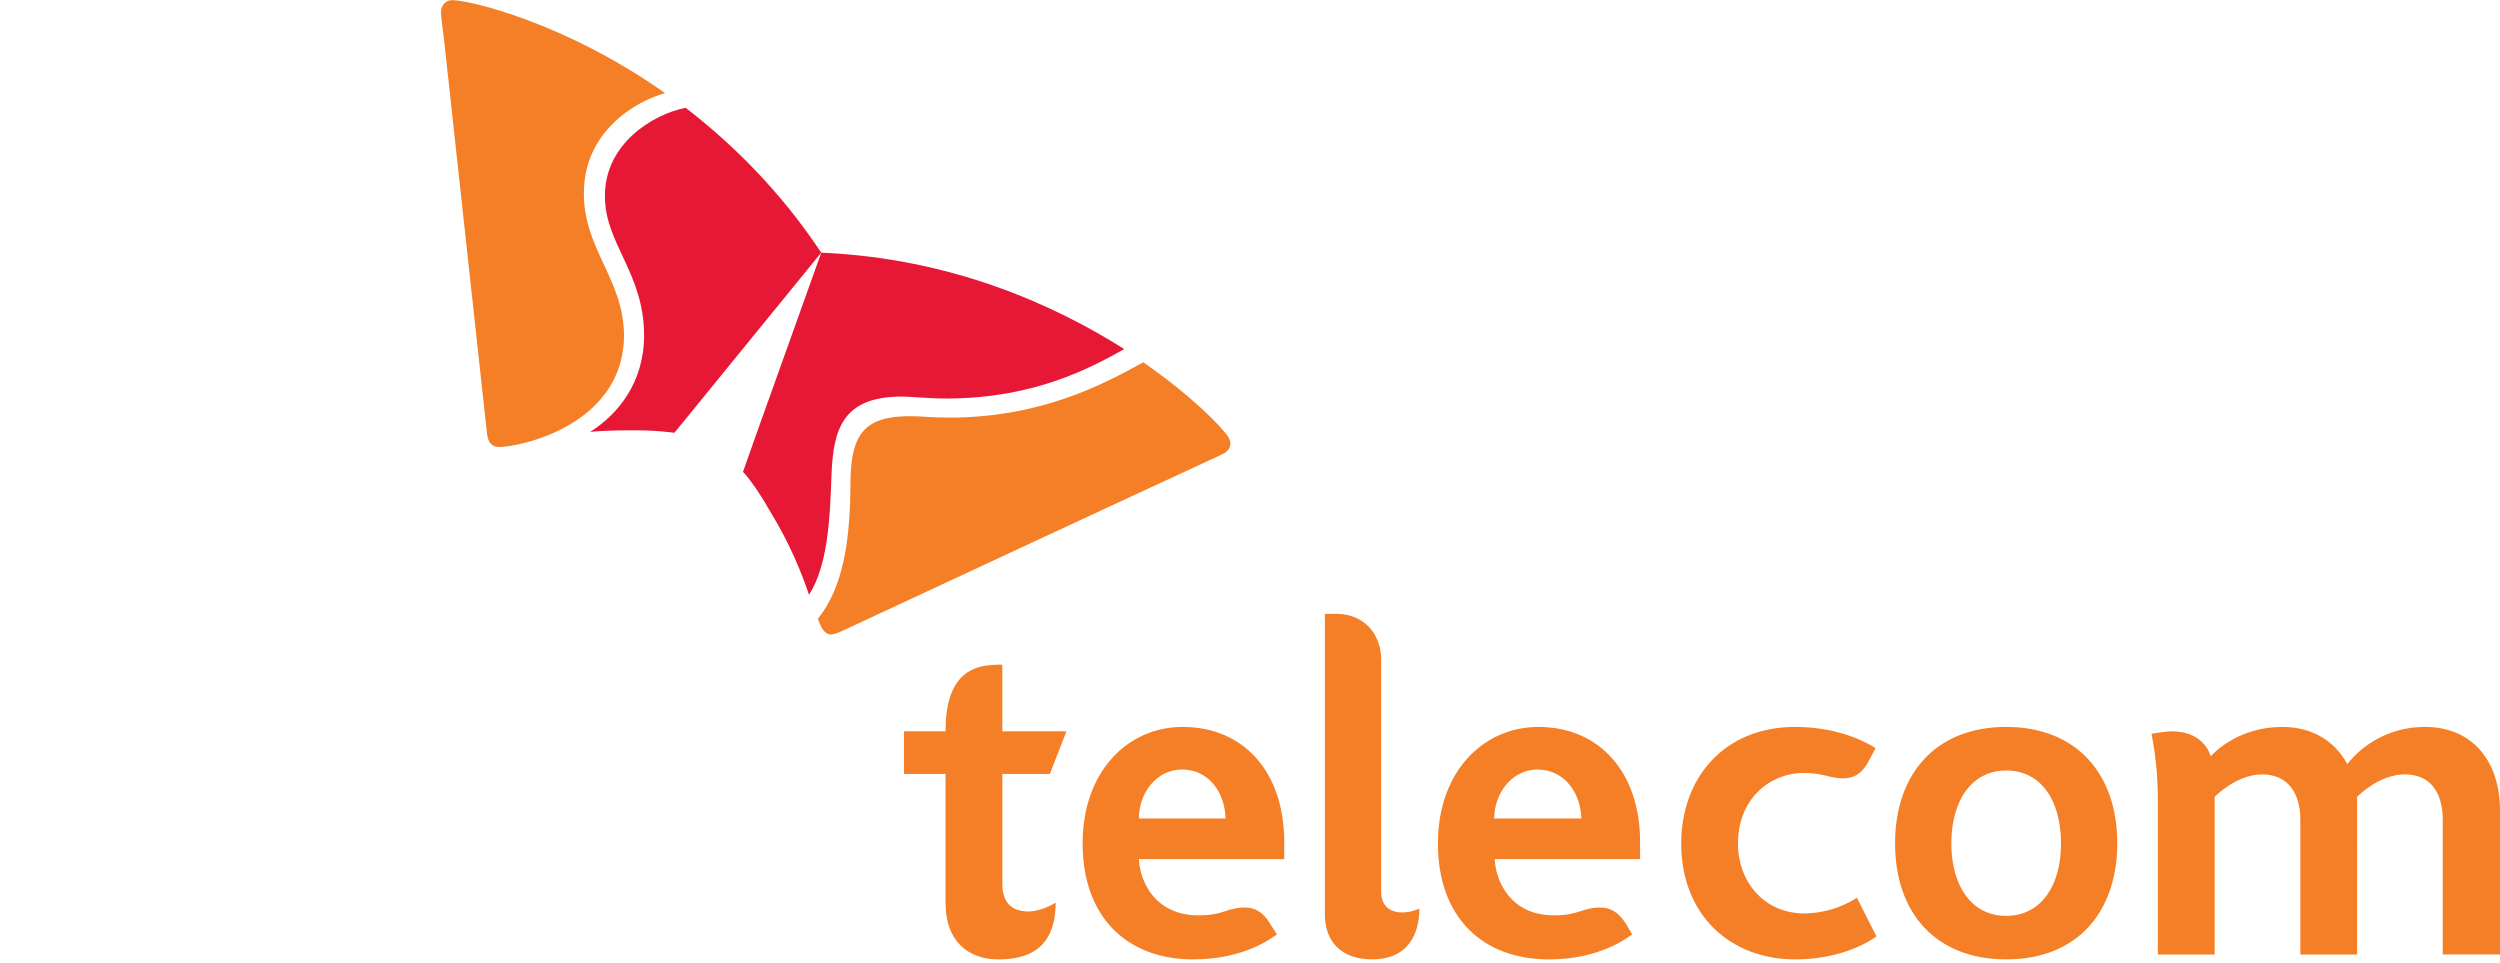 <?xml version="1.0" encoding="UTF-8" standalone="no"?>
<svg
   width="2500"
   height="963"
   viewBox="6.91 5.894 450.912 173.635"
   version="1.1"
   id="svg8"
   sodipodi:docname="sk-group-1.svg"
   inkscape:version="1.2.2 (732a01da63, 2022-12-09)"
   xmlns:inkscape="http://www.inkscape.org/namespaces/inkscape"
   xmlns:sodipodi="http://sodipodi.sourceforge.net/DTD/sodipodi-0.dtd"
   xmlns="http://www.w3.org/2000/svg"
   xmlns:svg="http://www.w3.org/2000/svg">
  <defs
     id="defs12" />
  <sodipodi:namedview
     id="namedview10"
     pagecolor="#ffffff"
     bordercolor="#000000"
     borderopacity="0.25"
     inkscape:showpageshadow="2"
     inkscape:pageopacity="0.0"
     inkscape:pagecheckerboard="0"
     inkscape:deskcolor="#d1d1d1"
     showgrid="false"
     inkscape:zoom="0.5028"
     inkscape:cx="566.82578"
     inkscape:cy="481.30469"
     inkscape:window-width="1536"
     inkscape:window-height="841"
     inkscape:window-x="-8"
     inkscape:window-y="-8"
     inkscape:window-maximized="1"
     inkscape:current-layer="svg8" />
  <path
     fill="#F57F26"
     d="M444.321 136.979c-8.83 0-13.335 5.826-14.04 6.709-2.299-4.234-6.356-6.709-11.739-6.709-7.766 0-12.183 4.504-12.896 5.297-.344-1.235-1.938-4.502-6.972-4.502-1.409 0-3.529.443-3.706.443.177.969 1.147 5.559 1.147 11.914v27.896h10.242v-28.426c.171-.177 3.978-4.062 8.56-4.062 4.686 0 6.892 3.444 6.892 8.122v24.365h10.237V149.6c.267-.263 3.973-4.063 8.65-4.063 4.679 0 6.795 3.443 6.795 8.122v24.364h10.331V152.07c.001-9.175-5.206-15.091-13.501-15.091m-112.026 33.634c-6.976 0-11.914-5.475-11.914-12.625 0-7.945 5.645-12.709 11.914-12.709 3.354 0 4.767.972 6.978.972 2.379 0 3.703-1.153 4.853-3.446.704-1.229 1.063-2.031 1.063-2.031-.534-.267-5.65-3.797-14.48-3.797-12.892 0-20.567 9.273-20.567 21.012 0 12.89 8.831 20.918 20.567 20.918 8.566 0 13.683-3.438 14.651-4.145l-3.53-6.972c-.794.526-4.507 2.823-9.535 2.823zm-112.109-33.634c-9.799 0-18.01 7.946-18.01 21.012 0 13.332 8.036 20.918 19.954 20.918 9.531 0 14.472-4.145 15.092-4.502 0 0-.97-1.498-1.233-1.938-1.326-2.212-2.824-2.914-4.505-2.914-3.354 0-3.792 1.41-8.386 1.41-7.854 0-10.593-6.089-10.77-10.146h26.215v-3.092c0-12.448-7.144-20.748-18.357-20.748zm-7.858 16.505c0-4.584 3.177-8.825 7.767-8.825 5.031 0 7.771 4.411 7.856 8.825h-15.623zm43.696 13.246v-41.844c0-4.678-3.092-8.299-8.034-8.299h-2.116v54.202c0 5.032 3.087 8.116 8.478 8.116 6.619 0 8.562-4.676 8.562-9.174-.266.174-1.681.707-3.093.707-2.382.001-3.797-1.325-3.797-3.708zm-68.327-1.414v-19.858h8.564l3.001-7.685h-11.565v-12.002s-.88-.092-.969 0c-4.506 0-9.271 1.851-9.271 11.914v.088h-7.503v7.686h7.503v23.391c0 6.619 3.972 10.06 9.536 10.06 4.501 0 10.323-1.319 10.323-10.234-.35.177-2.559 1.583-4.938 1.583-3.357-.003-4.681-2.029-4.681-4.943zm96.663-28.337c-9.8 0-18.099 7.946-18.099 21.012 0 13.332 8.035 20.918 20.048 20.918 9.441 0 14.382-4.145 15.001-4.502 0 0-.884-1.498-1.148-1.938-1.408-2.212-2.909-2.914-4.586-2.914-3.356 0-3.798 1.41-8.388 1.41-7.771 0-10.508-6.089-10.684-10.146h26.221v-3.092c.001-12.448-7.238-20.748-18.365-20.748zm-7.946 16.505c0-4.584 3.269-8.825 7.771-8.825 5.033 0 7.855 4.411 7.94 8.825h-15.711zm92.337 25.422c-12.534 0-20.037-8.207-20.037-20.918 0-12.621 7.415-21.012 20.037-21.012 12.62 0 20.044 8.391 20.044 21.012 0 11.918-6.802 20.918-20.044 20.918zm0-7.851c6.267 0 9.893-5.386 9.893-13.064 0-7.68-3.541-13.153-9.893-13.153-6.178 0-9.889 5.384-9.889 13.153.001 7.497 3.534 13.064 9.889 13.064z"
     id="path2" />
  <path
     fill="#e71836"
     d="m 130.58,25.309 c -5.912,1.151 -14.654,6.531 -14.562,15.979 0,8.563 7.063,13.858 7.063,25.07 0,8.475 -4.682,14.213 -9.712,17.394 2.03,-0.176 4.237,-0.265 6.709,-0.265 5.21,-0.091 8.294,0.438 8.474,0.438 L 155.033,51.437 C 147.709,40.409 139.146,31.931 130.58,25.309 m 22.25,87.836 c 3.353,-5.213 3.793,-13.504 4.062,-21.891 0.354,-7.858 1.94,-13.772 12.445,-13.858 2.382,0 4.589,0.35 8.561,0.35 15.452,-0.08 25.517,-5.383 31.785,-8.916 -12.803,-8.117 -31.429,-16.416 -54.647,-17.391 -1.498,4.243 -13.241,36.904 -14.122,39.553 0.175,0.08 2.209,2.379 4.766,6.881 3.798,6.18 5.827,11.391 7.15,15.272"
     id="path4"
     sodipodi:nodetypes="ccscccccccccccccc" />
  <path
     fill="#F57F26"
     d="M96.95 86.485c-1.407 0-2.03-.879-2.208-2.47-.173-1.503-6.796-62.145-7.77-71.237-.175-1.415-.527-3.797-.527-4.684 0-1.407.975-2.2 2.032-2.2 3.089 0 20.213 3.968 38.4 16.769-5.21 1.41-14.744 6.886-14.657 18.187 0 9.888 7.153 15.447 7.239 25.425.001 16.237-18.71 20.21-22.509 20.21M154.413 117.473c.269.701.532 1.324.802 1.764.438.703.965 1.058 1.588 1.058.441 0 .969-.176 1.587-.438 1.322-.619 56.672-26.398 64.967-30.188 1.239-.622 3.533-1.594 4.333-2.037.791-.443 1.144-1.148 1.144-1.76 0-.446-.178-.798-.353-1.154-1.057-1.677-6.443-7.321-15.361-13.505-7.061 3.882-18.188 9.89-34.688 9.973-4.065 0-4.946-.259-7.684-.259-8.118.083-10.063 3.527-10.42 10.587 0 1.331-.082 3.092-.082 5.036-.266 6.35-1.061 15.091-5.833 20.923"
     id="path6" />
</svg>
